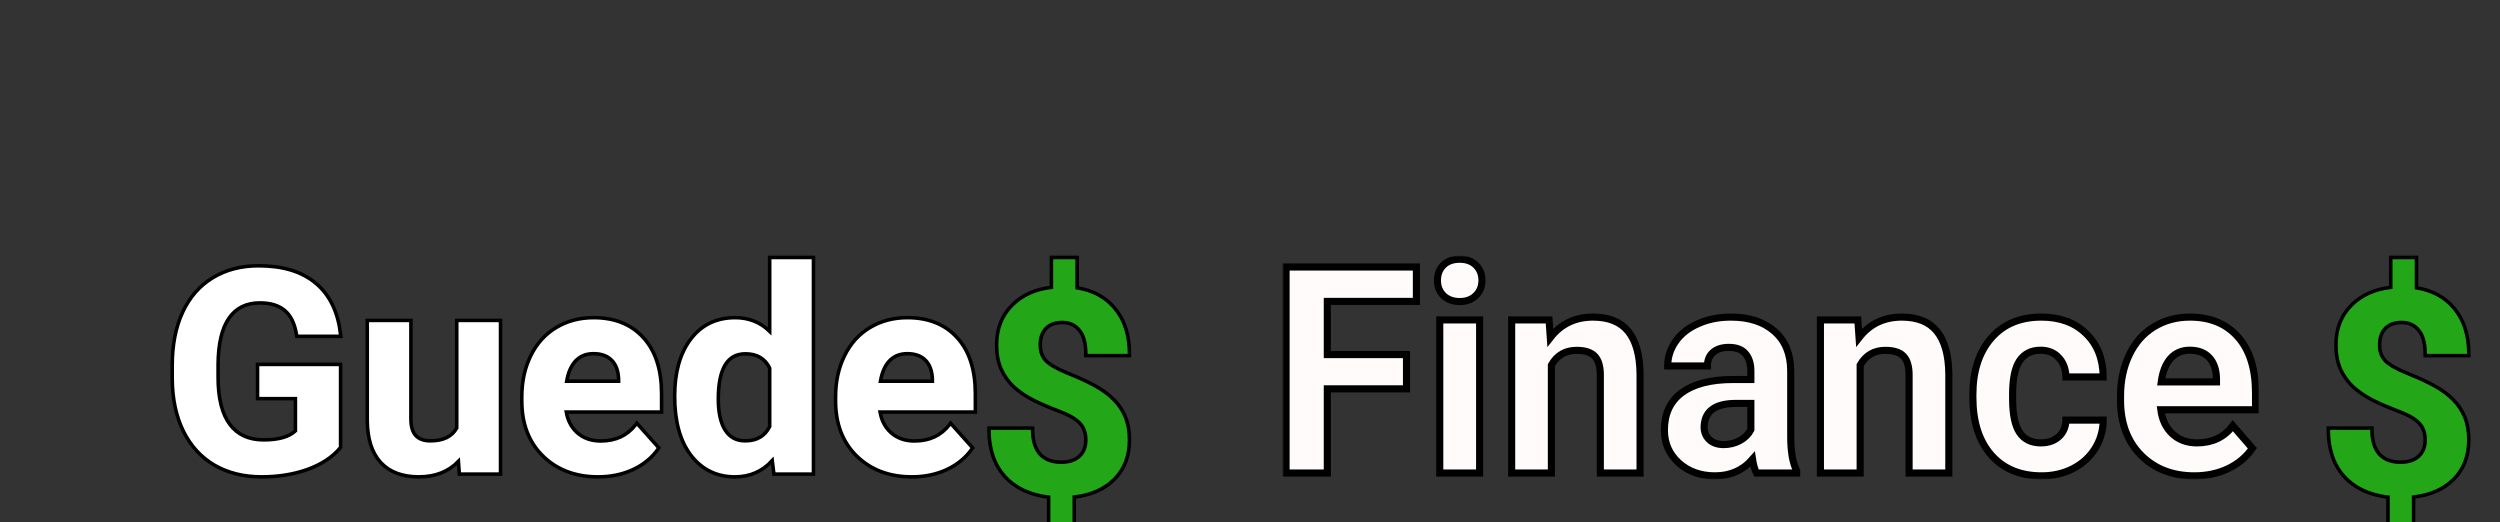 <svg width="704" height="147" viewBox="0 0 704 147" fill="none" xmlns="http://www.w3.org/2000/svg">
<rect x="0" y="0" width="704" height="147" fill="#333333" stroke="none"/>
<g clip-path="url(#clip0)">
<path d="M95.79 126.133L95.906 125.994V125.812V103.117V102.617H95.406H73.023H72.523V103.117V111.75V112.25H73.023H83.188V121.343C81.433 122.987 78.505 123.867 74.273 123.867C70.029 123.867 66.87 122.398 64.714 119.499C62.539 116.575 61.414 112.194 61.414 106.281V102.65C61.44 96.783 62.489 92.449 64.489 89.575C66.469 86.728 69.341 85.297 73.18 85.297C76.227 85.297 78.546 86.033 80.199 87.443L80.202 87.445C81.875 88.852 82.997 91.106 83.506 94.29L83.574 94.711H84H95.406H95.967L95.903 94.154C95.189 87.914 92.893 83.11 88.972 79.806C85.052 76.477 79.649 74.844 72.828 74.844C67.906 74.844 63.581 75.969 59.872 78.237C56.186 80.481 53.362 83.737 51.398 87.985L51.397 87.987C49.46 92.207 48.5 97.19 48.5 102.922L48.5 106.789L48.5 106.794C48.553 112.374 49.593 117.255 51.637 121.423L51.638 121.426C53.71 125.595 56.64 128.796 60.427 131.01L60.431 131.012C64.241 133.197 68.652 134.281 73.648 134.281C78.385 134.281 82.714 133.584 86.629 132.182L86.632 132.181C90.549 130.752 93.612 128.741 95.79 126.133ZM107.185 130.212L107.187 130.214C109.702 132.948 113.316 134.281 117.945 134.281C122.546 134.281 126.279 132.833 129.095 129.918L129.322 133.036L129.355 133.5H129.82H140.445H140.945V133V90.734V90.234H140.445H129.117H128.617V90.734V120.528C127.284 122.906 124.874 124.141 121.227 124.141C119.311 124.141 117.963 123.617 117.084 122.653C116.198 121.681 115.711 120.173 115.711 118.039V90.734V90.234H115.211H103.922H103.422V90.734L103.422 118.43L103.422 118.435C103.475 123.532 104.703 127.484 107.185 130.212ZM152.908 128.435L152.909 128.436C156.922 132.342 162.105 134.281 168.414 134.281C171.994 134.281 175.269 133.605 178.232 132.243L178.236 132.242C181.198 130.854 183.56 128.925 185.307 126.453L185.536 126.128L185.271 125.831L179.724 119.62L179.325 119.173L178.957 119.646C176.613 122.663 173.367 124.18 169.156 124.18C166.451 124.18 164.245 123.382 162.5 121.81C160.9 120.346 159.884 118.432 159.465 116.039H185.797H186.297V115.539V110.93C186.297 104.157 184.61 98.852 181.167 95.085C177.748 91.317 173.059 89.453 167.164 89.453C163.228 89.453 159.7 90.385 156.594 92.259C153.511 94.109 151.129 96.763 149.449 100.202C147.771 103.613 146.938 107.479 146.938 111.789V112.883C146.938 119.321 148.916 124.524 152.908 128.435ZM172.308 101.507L172.311 101.511C173.5 102.747 174.152 104.536 174.203 106.951V107.344H159.583C160 104.878 160.825 103.011 162.024 101.698C163.327 100.3 165.012 99.594 167.125 99.594C169.422 99.594 171.124 100.252 172.308 101.507ZM194.5 95.51L194.499 95.512C191.472 99.53 189.984 104.895 189.984 111.555C189.984 118.599 191.495 124.176 194.579 128.225L194.581 128.228C197.697 132.257 201.841 134.281 206.969 134.281C211.166 134.281 214.676 132.746 217.469 129.696L217.879 133.06L217.932 133.5H218.375H228.57H229.07V133V73V72.5H228.57H217.242H216.742V73V93.306C214.109 90.741 210.869 89.453 207.047 89.453C201.769 89.453 197.569 91.473 194.5 95.51ZM241.267 128.435L241.268 128.436C245.281 132.342 250.465 134.281 256.773 134.281C260.353 134.281 263.629 133.605 266.592 132.243L266.595 132.242C269.557 130.854 271.919 128.925 273.666 126.453L273.896 126.128L273.631 125.831L268.084 119.62L267.684 119.173L267.316 119.646C264.972 122.663 261.726 124.18 257.516 124.18C254.81 124.18 252.604 123.382 250.859 121.809C249.259 120.346 248.243 118.432 247.825 116.039H274.156H274.656V115.539V110.93C274.656 104.157 272.969 98.852 269.526 95.085C266.107 91.317 261.418 89.453 255.523 89.453C251.587 89.453 248.059 90.385 244.954 92.259C241.87 94.109 239.489 96.762 237.809 100.201C236.13 103.612 235.297 107.479 235.297 111.789V112.883C235.297 119.321 237.275 124.524 241.267 128.435ZM260.668 101.507L260.671 101.511C261.859 102.747 262.511 104.536 262.562 106.951V107.344H247.942C248.359 104.878 249.184 103.011 250.383 101.698C251.686 100.3 253.371 99.594 255.484 99.594C257.781 99.594 259.483 100.252 260.668 101.507ZM204.262 121.203C202.958 119.209 202.273 116.287 202.273 112.375C202.273 107.996 202.951 104.796 204.24 102.706C205.504 100.655 207.379 99.633 209.938 99.633C211.598 99.633 212.979 99.985 214.103 100.664C215.198 101.326 216.08 102.317 216.742 103.662V120.11C216.068 121.454 215.174 122.446 214.066 123.108C212.928 123.788 211.533 124.141 209.859 124.141C207.389 124.141 205.545 123.164 204.262 121.203Z" fill="white" stroke="black"/>
<path d="M304.1 119.198L304.1 119.198L304.108 119.205C305.197 120.342 305.766 121.899 305.766 123.938C305.766 125.876 305.146 127.374 303.936 128.49C302.724 129.583 301.046 130.156 298.844 130.156C296.189 130.156 294.217 129.372 292.85 127.863C291.5 126.318 290.789 124.071 290.789 121.047V120.547H290.289H279H278.5V121.047C278.5 126.48 279.986 130.893 283.004 134.234L283.007 134.237C285.966 137.458 290.079 139.37 295.297 140.008V147.297V147.797H295.797H302.008H302.508V147.297V139.971C307.226 139.415 310.995 137.767 313.768 134.994C316.635 132.127 318.055 128.4 318.055 123.859C318.055 121.44 317.683 119.303 316.924 117.459C316.17 115.601 315.078 113.957 313.652 112.531C312.233 111.086 310.5 109.808 308.46 108.695C306.43 107.562 303.845 106.368 300.71 105.114C297.624 103.869 295.586 102.678 294.518 101.561C293.478 100.473 292.938 99.018 292.938 97.141C292.938 95.098 293.495 93.571 294.553 92.49L294.553 92.49L294.556 92.486C295.611 91.385 297.12 90.805 299.156 90.805C301.18 90.805 302.752 91.528 303.925 92.965L303.925 92.965L303.931 92.972C305.124 94.38 305.766 96.572 305.766 99.641V100.141H306.266H317.555H318.055V99.641C318.055 94.476 316.729 90.228 314.036 86.942C311.424 83.73 307.842 81.77 303.328 81.046V73V72.5H302.828H296.578H296.078V73V80.911C291.53 81.448 287.829 83.112 285.014 85.928C282.097 88.844 280.648 92.583 280.648 97.102C280.648 99.705 281.06 101.977 281.901 103.903L281.901 103.903L281.904 103.909C282.763 105.816 283.947 107.485 285.453 108.91L285.453 108.91L285.46 108.916C286.981 110.304 288.789 111.539 290.879 112.624L290.884 112.626C292.961 113.678 295.427 114.739 298.277 115.812C301.09 116.87 303.008 118.008 304.1 119.198Z" fill="#23A718" stroke="black"/>
<mask id="path-3-outside-1" maskUnits="userSpaceOnUse" x="361.156" y="72" width="275" height="63" fill="black">
<rect fill="white" x="361.156" y="72" width="275" height="63"/>
<path d="M396.068 109.496H373.77V133.203H362.156V75.191H398.856V84.873H373.77V99.854H396.068V109.496Z"/>
<path d="M416.663 133.203H405.437V90.093H416.663V133.203ZM404.779 78.937C404.779 77.21 405.334 75.789 406.443 74.673C407.579 73.558 409.114 73 411.05 73C412.96 73 414.483 73.558 415.618 74.673C416.754 75.789 417.321 77.21 417.321 78.937C417.321 80.69 416.741 82.124 415.579 83.24C414.444 84.355 412.934 84.913 411.05 84.913C409.166 84.913 407.643 84.355 406.482 83.24C405.346 82.124 404.779 80.69 404.779 78.937Z"/>
<path d="M436.213 90.093L436.562 95.073C439.555 91.222 443.568 89.296 448.601 89.296C453.04 89.296 456.344 90.637 458.511 93.32C460.679 96.003 461.789 100.014 461.841 105.353V133.203H450.653V105.632C450.653 103.188 450.137 101.422 449.104 100.332C448.072 99.217 446.356 98.659 443.956 98.659C440.807 98.659 438.446 100.04 436.871 102.803V133.203H425.683V90.093H436.213Z"/>
<path d="M494.63 133.203C494.114 132.167 493.74 130.879 493.508 129.338C490.798 132.446 487.275 134 482.939 134C478.835 134 475.429 132.778 472.719 130.334C470.035 127.891 468.693 124.809 468.693 121.091C468.693 116.522 470.332 113.016 473.609 110.572C476.913 108.128 481.674 106.893 487.894 106.867H493.043V104.396C493.043 102.404 492.54 100.811 491.533 99.615C490.552 98.42 488.991 97.822 486.849 97.822C484.965 97.822 483.481 98.287 482.397 99.217C481.339 100.147 480.81 101.422 480.81 103.042H469.622C469.622 100.545 470.37 98.234 471.867 96.109C473.364 93.984 475.48 92.324 478.216 91.129C480.952 89.907 484.023 89.296 487.43 89.296C492.591 89.296 496.682 90.637 499.701 93.32C502.747 95.976 504.27 99.722 504.27 104.556V123.242C504.295 127.333 504.85 130.427 505.934 132.526V133.203H494.63ZM485.378 125.195C487.03 125.195 488.552 124.823 489.946 124.079C491.34 123.309 492.372 122.286 493.043 121.011V113.6H488.862C483.262 113.6 480.281 115.592 479.919 119.577L479.881 120.254C479.881 121.688 480.371 122.87 481.352 123.8C482.333 124.73 483.675 125.195 485.378 125.195Z"/>
<path d="M523.161 90.093L523.51 95.073C526.503 91.222 530.517 89.296 535.549 89.296C539.988 89.296 543.292 90.637 545.46 93.32C547.627 96.003 548.737 100.014 548.789 105.353V133.203H537.601V105.632C537.601 103.188 537.085 101.422 536.052 100.332C535.02 99.217 533.304 98.659 530.904 98.659C527.755 98.659 525.394 100.04 523.819 102.803V133.203H512.631V90.093H523.161Z"/>
<path d="M574.726 124.717C576.791 124.717 578.468 124.132 579.759 122.963C581.049 121.795 581.72 120.241 581.772 118.302H592.263C592.237 121.224 591.463 123.906 589.94 126.35C588.417 128.767 586.327 130.653 583.669 132.008C581.036 133.336 578.12 134 574.92 134C568.932 134 564.209 132.048 560.751 128.143C557.293 124.212 555.564 118.793 555.564 111.887V111.13C555.564 104.489 557.28 99.19 560.712 95.233C564.145 91.275 568.855 89.296 574.842 89.296C580.081 89.296 584.275 90.837 587.424 93.918C590.598 96.972 592.211 101.05 592.263 106.15H581.772C581.72 103.918 581.049 102.112 579.759 100.731C578.468 99.323 576.765 98.619 574.649 98.619C572.042 98.619 570.068 99.602 568.726 101.568C567.41 103.507 566.751 106.668 566.751 111.05V112.246C566.751 116.681 567.41 119.869 568.726 121.808C570.042 123.747 572.042 124.717 574.726 124.717Z"/>
<path d="M617.929 134C611.787 134 606.78 132.061 602.909 128.183C599.063 124.305 597.141 119.138 597.141 112.684V111.568C597.141 107.239 597.954 103.374 599.58 99.974C601.205 96.547 603.502 93.918 606.47 92.085C609.464 90.226 612.871 89.296 616.69 89.296C622.42 89.296 626.923 91.155 630.201 94.874C633.505 98.593 635.156 103.865 635.156 110.692V115.393H608.483C608.845 118.209 609.929 120.467 611.735 122.167C613.568 123.867 615.877 124.717 618.665 124.717C622.975 124.717 626.343 123.11 628.769 119.895L634.266 126.231C632.588 128.674 630.317 130.587 627.452 131.968C624.588 133.323 621.413 134 617.929 134ZM616.652 98.619C614.432 98.619 612.626 99.389 611.232 100.93C609.864 102.471 608.987 104.675 608.6 107.544H624.162V106.628C624.11 104.078 623.439 102.112 622.149 100.731C620.858 99.323 619.026 98.619 616.652 98.619Z"/>
</mask>
<path d="M396.068 109.496H373.77V133.203H362.156V75.191H398.856V84.873H373.77V99.854H396.068V109.496Z" fill="#FFFBFB"/>
<path d="M416.663 133.203H405.437V90.093H416.663V133.203ZM404.779 78.937C404.779 77.21 405.334 75.789 406.443 74.673C407.579 73.558 409.114 73 411.05 73C412.96 73 414.483 73.558 415.618 74.673C416.754 75.789 417.321 77.21 417.321 78.937C417.321 80.69 416.741 82.124 415.579 83.24C414.444 84.355 412.934 84.913 411.05 84.913C409.166 84.913 407.643 84.355 406.482 83.24C405.346 82.124 404.779 80.69 404.779 78.937Z" fill="#FFFBFB"/>
<path d="M436.213 90.093L436.562 95.073C439.555 91.222 443.568 89.296 448.601 89.296C453.04 89.296 456.344 90.637 458.511 93.32C460.679 96.003 461.789 100.014 461.841 105.353V133.203H450.653V105.632C450.653 103.188 450.137 101.422 449.104 100.332C448.072 99.217 446.356 98.659 443.956 98.659C440.807 98.659 438.446 100.04 436.871 102.803V133.203H425.683V90.093H436.213Z" fill="#FFFBFB"/>
<path d="M494.63 133.203C494.114 132.167 493.74 130.879 493.508 129.338C490.798 132.446 487.275 134 482.939 134C478.835 134 475.429 132.778 472.719 130.334C470.035 127.891 468.693 124.809 468.693 121.091C468.693 116.522 470.332 113.016 473.609 110.572C476.913 108.128 481.674 106.893 487.894 106.867H493.043V104.396C493.043 102.404 492.54 100.811 491.533 99.615C490.552 98.42 488.991 97.822 486.849 97.822C484.965 97.822 483.481 98.287 482.397 99.217C481.339 100.147 480.81 101.422 480.81 103.042H469.622C469.622 100.545 470.37 98.234 471.867 96.109C473.364 93.984 475.48 92.324 478.216 91.129C480.952 89.907 484.023 89.296 487.43 89.296C492.591 89.296 496.682 90.637 499.701 93.32C502.747 95.976 504.27 99.722 504.27 104.556V123.242C504.295 127.333 504.85 130.427 505.934 132.526V133.203H494.63ZM485.378 125.195C487.03 125.195 488.552 124.823 489.946 124.079C491.34 123.309 492.372 122.286 493.043 121.011V113.6H488.862C483.262 113.6 480.281 115.592 479.919 119.577L479.881 120.254C479.881 121.688 480.371 122.87 481.352 123.8C482.333 124.73 483.675 125.195 485.378 125.195Z" fill="#FFFBFB"/>
<path d="M523.161 90.093L523.51 95.073C526.503 91.222 530.517 89.296 535.549 89.296C539.988 89.296 543.292 90.637 545.46 93.32C547.627 96.003 548.737 100.014 548.789 105.353V133.203H537.601V105.632C537.601 103.188 537.085 101.422 536.052 100.332C535.02 99.217 533.304 98.659 530.904 98.659C527.755 98.659 525.394 100.04 523.819 102.803V133.203H512.631V90.093H523.161Z" fill="#FFFBFB"/>
<path d="M574.726 124.717C576.791 124.717 578.468 124.132 579.759 122.963C581.049 121.795 581.72 120.241 581.772 118.302H592.263C592.237 121.224 591.463 123.906 589.94 126.35C588.417 128.767 586.327 130.653 583.669 132.008C581.036 133.336 578.12 134 574.92 134C568.932 134 564.209 132.048 560.751 128.143C557.293 124.212 555.564 118.793 555.564 111.887V111.13C555.564 104.489 557.28 99.19 560.712 95.233C564.145 91.275 568.855 89.296 574.842 89.296C580.081 89.296 584.275 90.837 587.424 93.918C590.598 96.972 592.211 101.05 592.263 106.15H581.772C581.72 103.918 581.049 102.112 579.759 100.731C578.468 99.323 576.765 98.619 574.649 98.619C572.042 98.619 570.068 99.602 568.726 101.568C567.41 103.507 566.751 106.668 566.751 111.05V112.246C566.751 116.681 567.41 119.869 568.726 121.808C570.042 123.747 572.042 124.717 574.726 124.717Z" fill="#FFFBFB"/>
<path d="M617.929 134C611.787 134 606.78 132.061 602.909 128.183C599.063 124.305 597.141 119.138 597.141 112.684V111.568C597.141 107.239 597.954 103.374 599.58 99.974C601.205 96.547 603.502 93.918 606.47 92.085C609.464 90.226 612.871 89.296 616.69 89.296C622.42 89.296 626.923 91.155 630.201 94.874C633.505 98.593 635.156 103.865 635.156 110.692V115.393H608.483C608.845 118.209 609.929 120.467 611.735 122.167C613.568 123.867 615.877 124.717 618.665 124.717C622.975 124.717 626.343 123.11 628.769 119.895L634.266 126.231C632.588 128.674 630.317 130.587 627.452 131.968C624.588 133.323 621.413 134 617.929 134ZM616.652 98.619C614.432 98.619 612.626 99.389 611.232 100.93C609.864 102.471 608.987 104.675 608.6 107.544H624.162V106.628C624.11 104.078 623.439 102.112 622.149 100.731C620.858 99.323 619.026 98.619 616.652 98.619Z" fill="#FFFBFB"/>
<path d="M396.068 109.496H373.77V133.203H362.156V75.191H398.856V84.873H373.77V99.854H396.068V109.496Z" stroke="black" stroke-width="2" mask="url(#path-3-outside-1)"/>
<path d="M416.663 133.203H405.437V90.093H416.663V133.203ZM404.779 78.937C404.779 77.21 405.334 75.789 406.443 74.673C407.579 73.558 409.114 73 411.05 73C412.96 73 414.483 73.558 415.618 74.673C416.754 75.789 417.321 77.21 417.321 78.937C417.321 80.69 416.741 82.124 415.579 83.24C414.444 84.355 412.934 84.913 411.05 84.913C409.166 84.913 407.643 84.355 406.482 83.24C405.346 82.124 404.779 80.69 404.779 78.937Z" stroke="black" stroke-width="2" mask="url(#path-3-outside-1)"/>
<path d="M436.213 90.093L436.562 95.073C439.555 91.222 443.568 89.296 448.601 89.296C453.04 89.296 456.344 90.637 458.511 93.32C460.679 96.003 461.789 100.014 461.841 105.353V133.203H450.653V105.632C450.653 103.188 450.137 101.422 449.104 100.332C448.072 99.217 446.356 98.659 443.956 98.659C440.807 98.659 438.446 100.04 436.871 102.803V133.203H425.683V90.093H436.213Z" stroke="black" stroke-width="2" mask="url(#path-3-outside-1)"/>
<path d="M494.63 133.203C494.114 132.167 493.74 130.879 493.508 129.338C490.798 132.446 487.275 134 482.939 134C478.835 134 475.429 132.778 472.719 130.334C470.035 127.891 468.693 124.809 468.693 121.091C468.693 116.522 470.332 113.016 473.609 110.572C476.913 108.128 481.674 106.893 487.894 106.867H493.043V104.396C493.043 102.404 492.54 100.811 491.533 99.615C490.552 98.42 488.991 97.822 486.849 97.822C484.965 97.822 483.481 98.287 482.397 99.217C481.339 100.147 480.81 101.422 480.81 103.042H469.622C469.622 100.545 470.37 98.234 471.867 96.109C473.364 93.984 475.48 92.324 478.216 91.129C480.952 89.907 484.023 89.296 487.43 89.296C492.591 89.296 496.682 90.637 499.701 93.32C502.747 95.976 504.27 99.722 504.27 104.556V123.242C504.295 127.333 504.85 130.427 505.934 132.526V133.203H494.63ZM485.378 125.195C487.03 125.195 488.552 124.823 489.946 124.079C491.34 123.309 492.372 122.286 493.043 121.011V113.6H488.862C483.262 113.6 480.281 115.592 479.919 119.577L479.881 120.254C479.881 121.688 480.371 122.87 481.352 123.8C482.333 124.73 483.675 125.195 485.378 125.195Z" stroke="black" stroke-width="2" mask="url(#path-3-outside-1)"/>
<path d="M523.161 90.093L523.51 95.073C526.503 91.222 530.517 89.296 535.549 89.296C539.988 89.296 543.292 90.637 545.46 93.32C547.627 96.003 548.737 100.014 548.789 105.353V133.203H537.601V105.632C537.601 103.188 537.085 101.422 536.052 100.332C535.02 99.217 533.304 98.659 530.904 98.659C527.755 98.659 525.394 100.04 523.819 102.803V133.203H512.631V90.093H523.161Z" stroke="black" stroke-width="2" mask="url(#path-3-outside-1)"/>
<path d="M574.726 124.717C576.791 124.717 578.468 124.132 579.759 122.963C581.049 121.795 581.72 120.241 581.772 118.302H592.263C592.237 121.224 591.463 123.906 589.94 126.35C588.417 128.767 586.327 130.653 583.669 132.008C581.036 133.336 578.12 134 574.92 134C568.932 134 564.209 132.048 560.751 128.143C557.293 124.212 555.564 118.793 555.564 111.887V111.13C555.564 104.489 557.28 99.19 560.712 95.233C564.145 91.275 568.855 89.296 574.842 89.296C580.081 89.296 584.275 90.837 587.424 93.918C590.598 96.972 592.211 101.05 592.263 106.15H581.772C581.72 103.918 581.049 102.112 579.759 100.731C578.468 99.323 576.765 98.619 574.649 98.619C572.042 98.619 570.068 99.602 568.726 101.568C567.41 103.507 566.751 106.668 566.751 111.05V112.246C566.751 116.681 567.41 119.869 568.726 121.808C570.042 123.747 572.042 124.717 574.726 124.717Z" stroke="black" stroke-width="2" mask="url(#path-3-outside-1)"/>
<path d="M617.929 134C611.787 134 606.78 132.061 602.909 128.183C599.063 124.305 597.141 119.138 597.141 112.684V111.568C597.141 107.239 597.954 103.374 599.58 99.974C601.205 96.547 603.502 93.918 606.47 92.085C609.464 90.226 612.871 89.296 616.69 89.296C622.42 89.296 626.923 91.155 630.201 94.874C633.505 98.593 635.156 103.865 635.156 110.692V115.393H608.483C608.845 118.209 609.929 120.467 611.735 122.167C613.568 123.867 615.877 124.717 618.665 124.717C622.975 124.717 626.343 123.11 628.769 119.895L634.266 126.231C632.588 128.674 630.317 130.587 627.452 131.968C624.588 133.323 621.413 134 617.929 134ZM616.652 98.619C614.432 98.619 612.626 99.389 611.232 100.93C609.864 102.471 608.987 104.675 608.6 107.544H624.162V106.628C624.11 104.078 623.439 102.112 622.149 100.731C620.858 99.323 619.026 98.619 616.652 98.619Z" stroke="black" stroke-width="2" mask="url(#path-3-outside-1)"/>
<path d="M681.257 119.198L681.257 119.198L681.264 119.205C682.353 120.342 682.922 121.899 682.922 123.938C682.922 125.876 682.302 127.374 681.093 128.49C679.88 129.583 678.203 130.156 676 130.156C673.345 130.156 671.373 129.372 670.006 127.863C668.656 126.318 667.945 124.071 667.945 121.047V120.547H667.445H656.156H655.656V121.047C655.656 126.48 657.143 130.893 660.16 134.234L660.163 134.237C663.122 137.458 667.236 139.37 672.453 140.008V147.297V147.797H672.953H679.164H679.664V147.297V139.971C684.383 139.415 688.151 137.767 690.924 134.994C693.791 132.127 695.211 128.4 695.211 123.859C695.211 121.44 694.839 119.303 694.08 117.459C693.326 115.601 692.234 113.957 690.808 112.531C689.389 111.086 687.657 109.808 685.616 108.695C683.587 107.562 681.001 106.368 677.867 105.114C674.78 103.869 672.742 102.678 671.674 101.561C670.634 100.473 670.094 99.018 670.094 97.141C670.094 95.098 670.652 93.571 671.709 92.49L671.709 92.49L671.713 92.486C672.767 91.385 674.276 90.805 676.312 90.805C678.336 90.805 679.908 91.528 681.081 92.965L681.081 92.965L681.087 92.972C682.28 94.38 682.922 96.572 682.922 99.641V100.141H683.422H694.711H695.211V99.641C695.211 94.476 693.885 90.228 691.192 86.942C688.581 83.73 684.998 81.77 680.484 81.046V73V72.5H679.984H673.734H673.234V73V80.911C668.686 81.448 664.986 83.112 662.17 85.928C659.253 88.844 657.805 92.583 657.805 97.102C657.805 99.705 658.216 101.977 659.057 103.903L659.057 103.903L659.06 103.909C659.92 105.816 661.103 107.485 662.609 108.91L662.609 108.91L662.616 108.916C664.137 110.304 665.945 111.539 668.035 112.624L668.04 112.626C670.117 113.678 672.583 114.739 675.433 115.812C678.246 116.87 680.164 118.008 681.257 119.198Z" fill="#23A718" stroke="black"/>
</g>
<defs>
<clipPath id="clip0">
<rect width="704" height="147" fill="white"/>
</clipPath>
</defs>
</svg>
